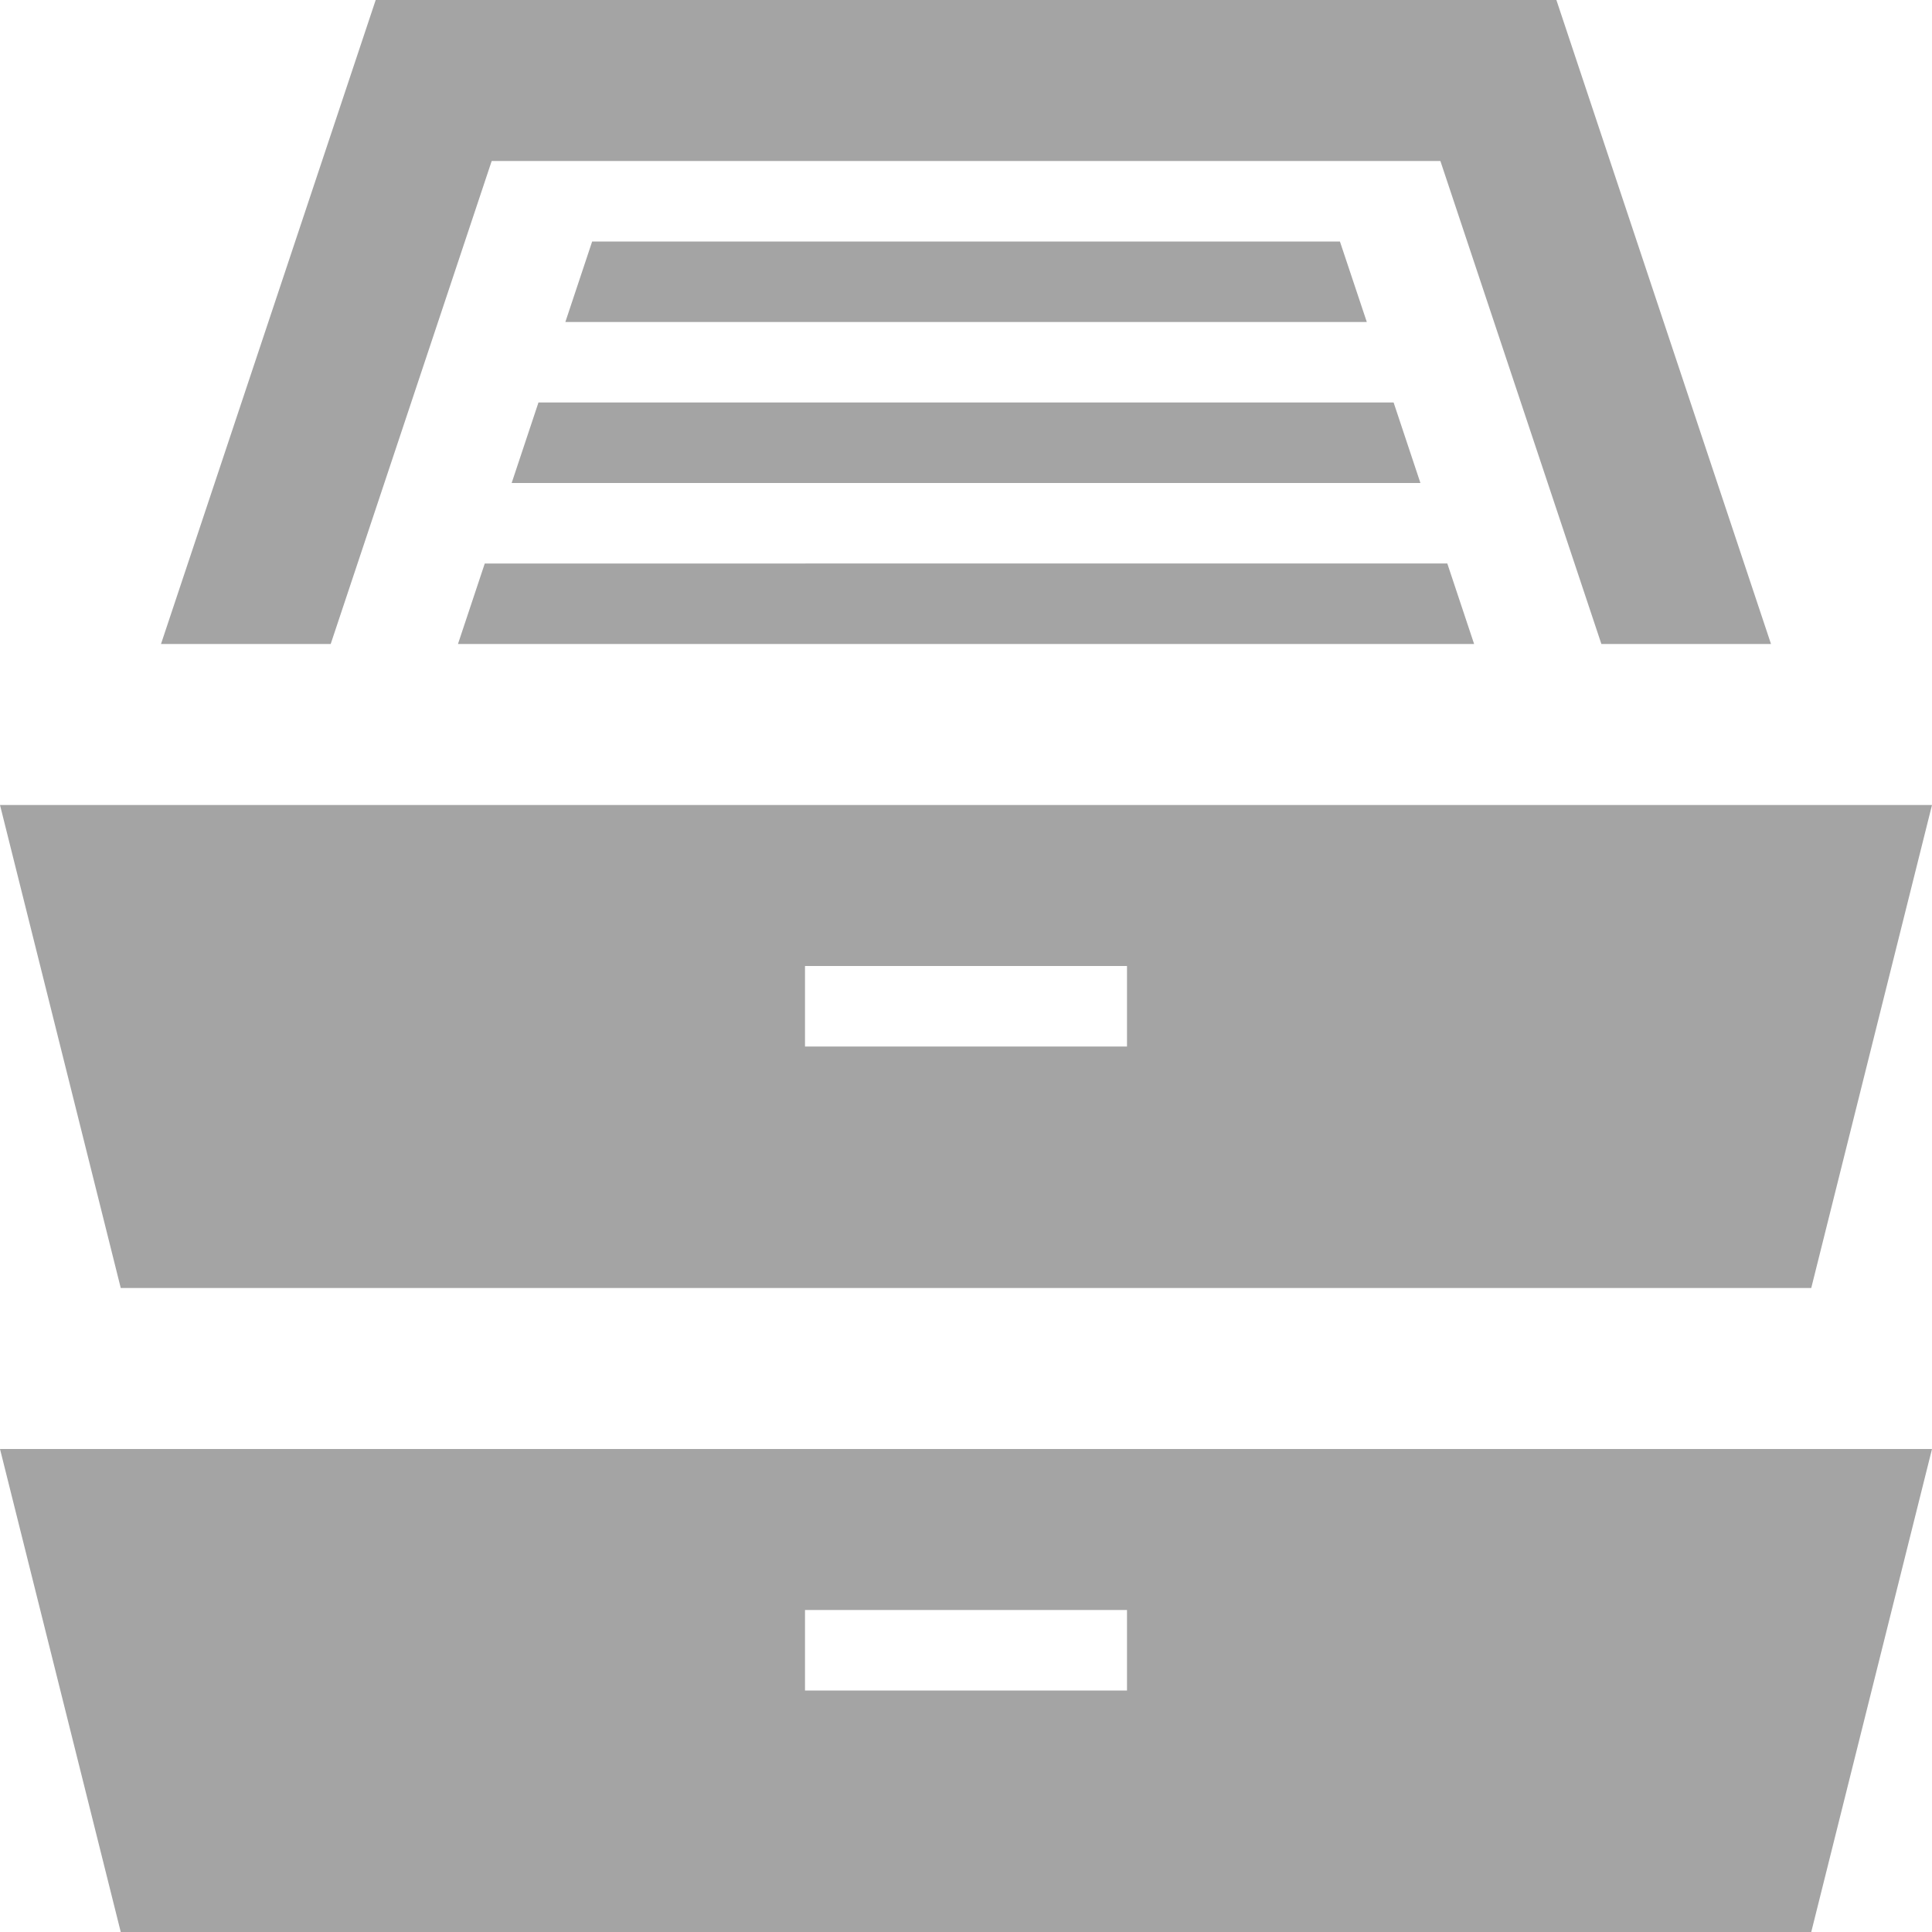 <svg xmlns="http://www.w3.org/2000/svg" xmlns:xlink="http://www.w3.org/1999/xlink" width="24" height="24" viewBox="0 0 24 24">
  <defs>
    <clipPath id="clip-ico_data">
      <rect width="24" height="24"/>
    </clipPath>
  </defs>
  <g id="ico_data" clip-path="url(#clip-ico_data)">
    <path id="ico-data" d="M6.689,5H17.312l.333,1H6.356l.333-1ZM6.108,2H17.893l2,6H22L19.334,0H4.667L2,8H4.108l2-6ZM7.356,3,7.023,4h9.956l-.334-1H7.356ZM5.689,8H18.312l-.333-1H6.022ZM1.5,16,0,10H24l-1.5,6ZM10,13h4V12H10Zm14,5-1.5,6H1.5L0,18ZM14,20H10v1h4Z" fill="#a4a4a4"/>
  </g>
</svg>
